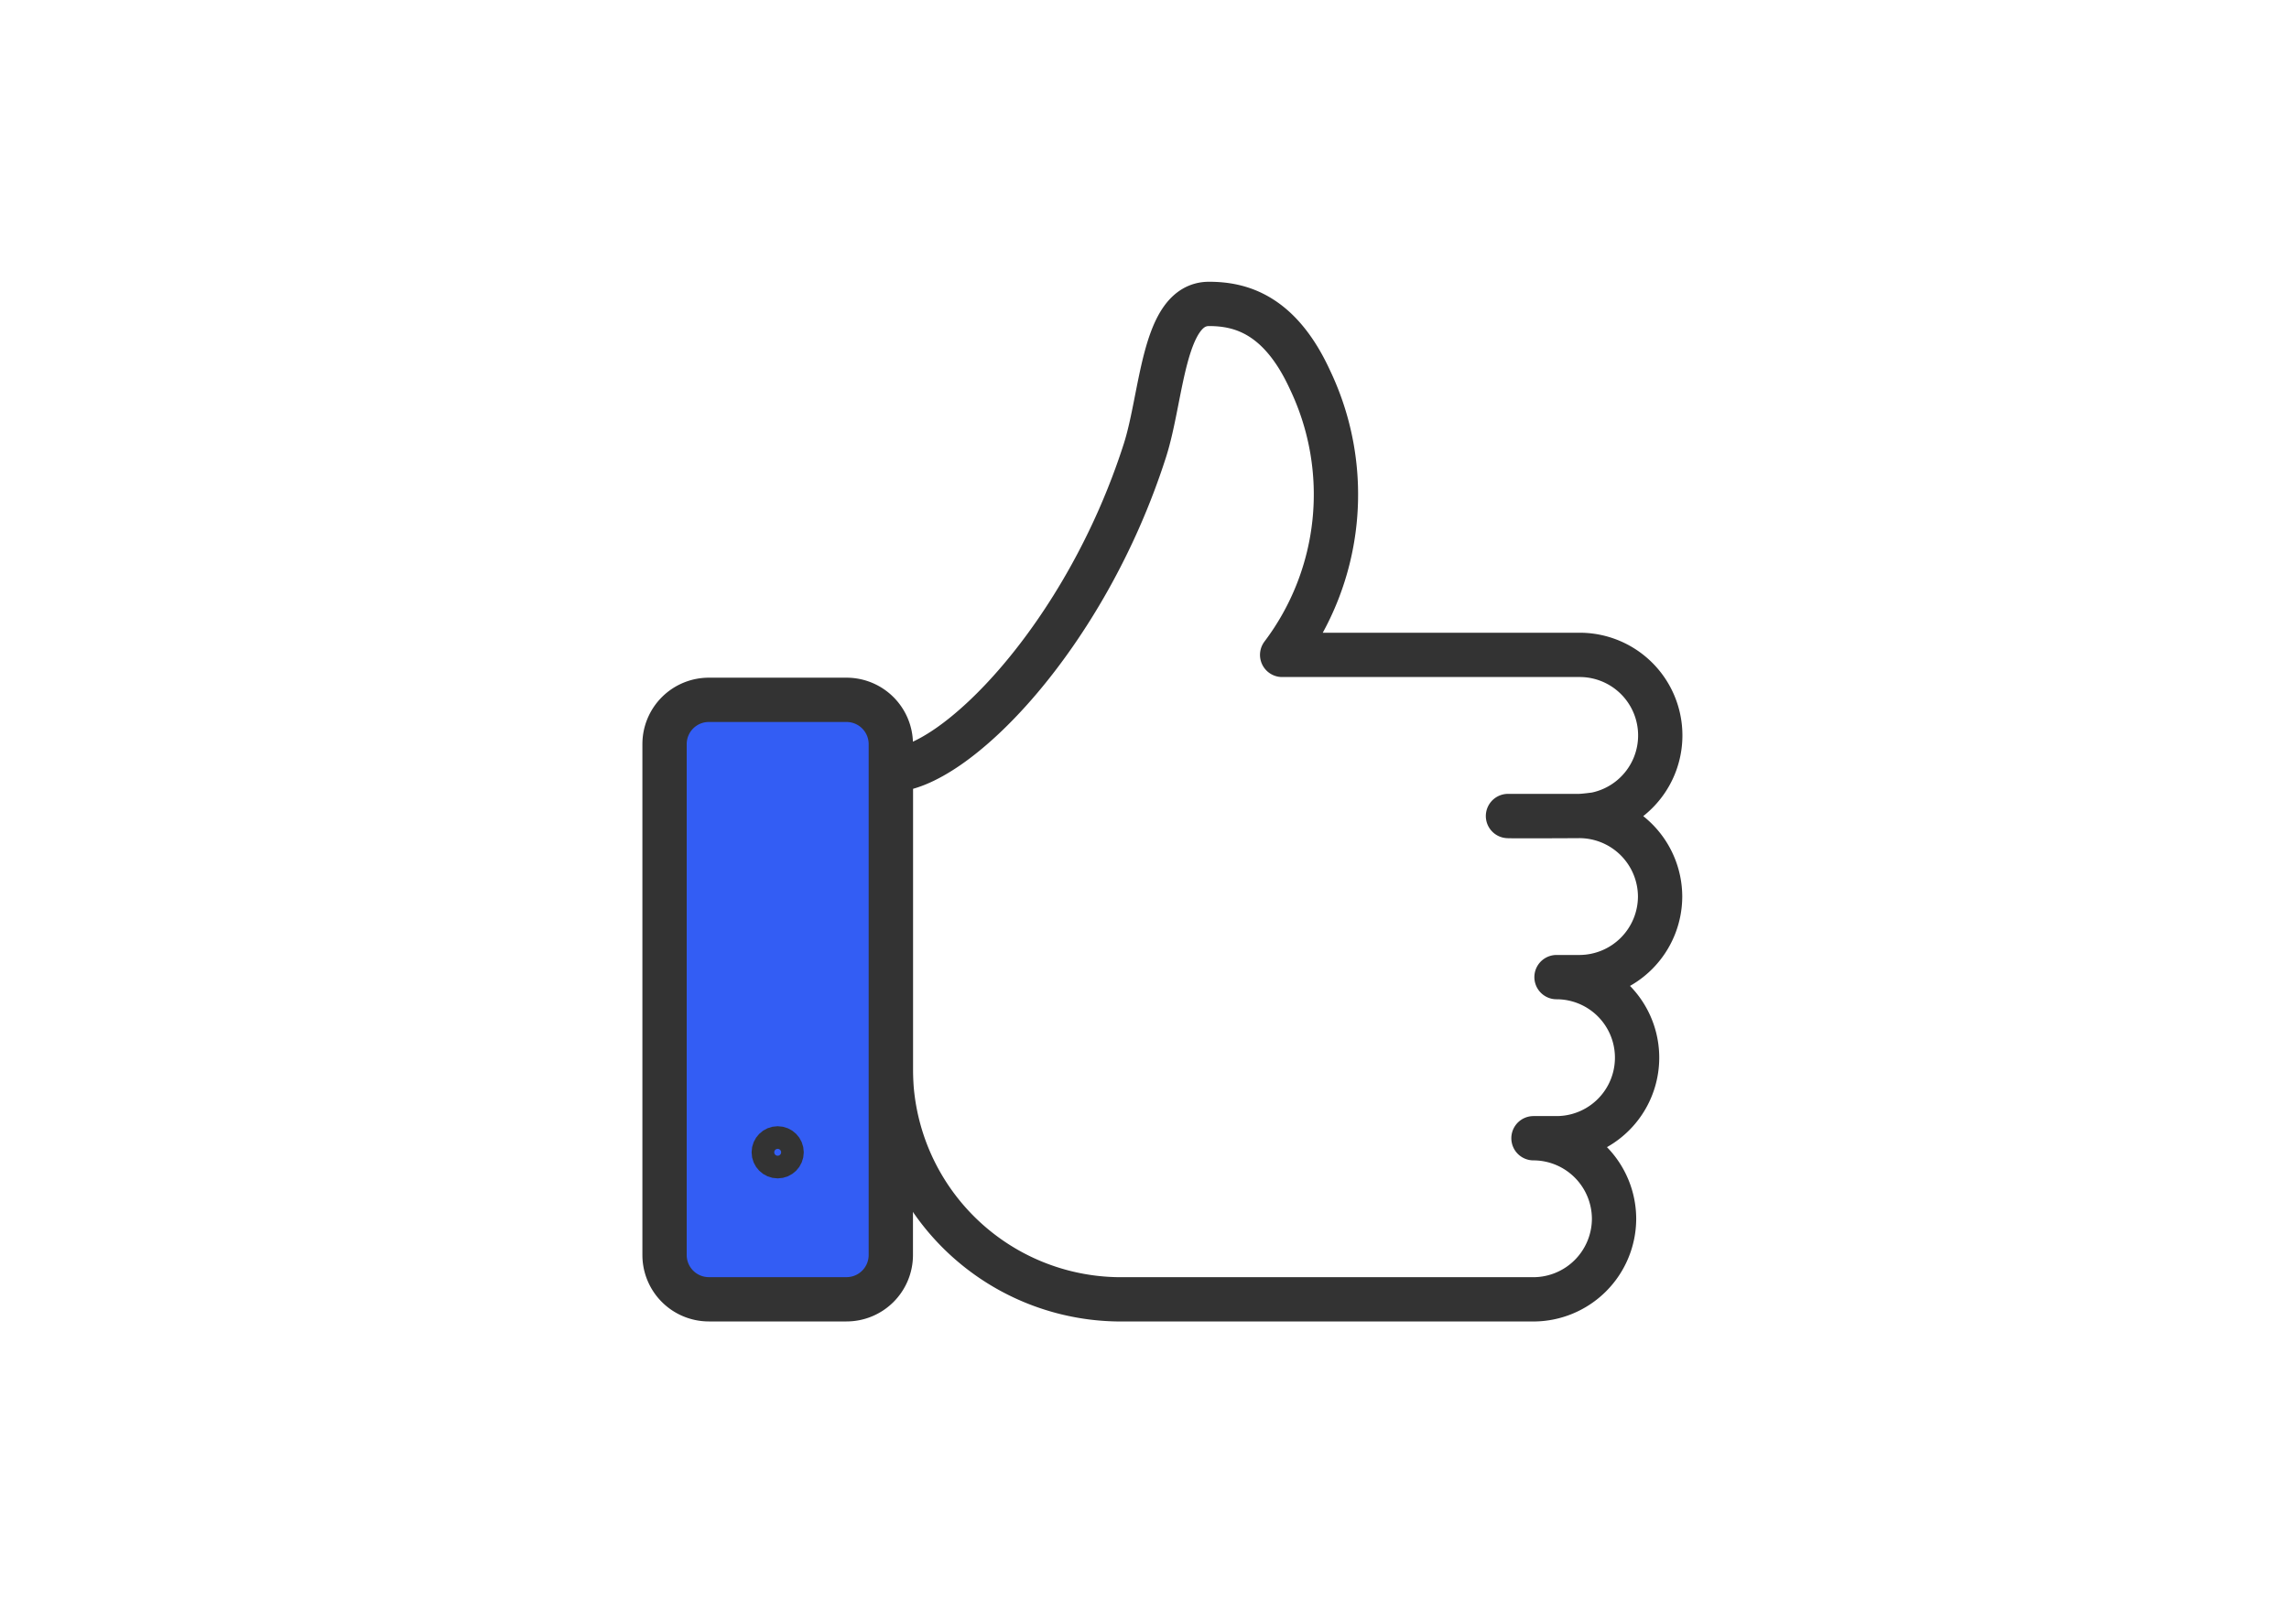 <svg xmlns="http://www.w3.org/2000/svg" width="155" height="110" viewBox="0 0 155 110">
    <defs>
        <clipPath id="m7cqpdb2ua">
            <path data-name="사각형 385" style="fill:none" d="M0 0h155v110H0z"/>
        </clipPath>
    </defs>
    <g data-name="그룹 323">
        <g data-name="그룹 322" style="clip-path:url(#m7cqpdb2ua)">
            <path data-name="패스 90" d="M65 260.827a15.588 15.588 0 0 0 15.588 15.588h27.931a5.472 5.472 0 0 0 5.456-5.456h0a5.471 5.471 0 0 0-5.456-5.456h1.56a5.455 5.455 0 0 0 0-10.911h1.558a5.473 5.473 0 0 0 5.456-5.456h0a5.473 5.473 0 0 0-5.454-5.456c.227 0-5.059.028-4.84 0h4.84c.34-.006 1.074-.107 1.1-.112a5.455 5.455 0 0 0-1.1-10.8H91.5a18.023 18.023 0 0 0 1.892-18.614c-2.061-4.5-4.759-5.156-6.849-5.156-3.116 0-3.155 6.237-4.336 9.924-4.053 12.657-12.949 21.641-17.207 21.641z" transform="translate(-4.679 -188.415)" style="stroke-width:3px;stroke-linejoin:round;stroke:#333;stroke-linecap:round;fill:none"/>
            <path data-name="패스 91" d="M3 0h9.322a3 3 0 0 1 3 3v34.6a3 3 0 0 1-3 3H3a3 3 0 0 1-3-3V3a3 3 0 0 1 3-3z" transform="translate(45 47.397)" style="fill:#335df4;stroke-width:3px;stroke:#333;stroke-linecap:round"/>
            <circle data-name="타원 31" cx=".766" cy=".766" r=".766" transform="translate(51.895 77.275)" style="stroke-width:2px;stroke-linejoin:round;stroke:#333;stroke-linecap:round;fill:none"/>
        </g>
    </g>
</svg>
